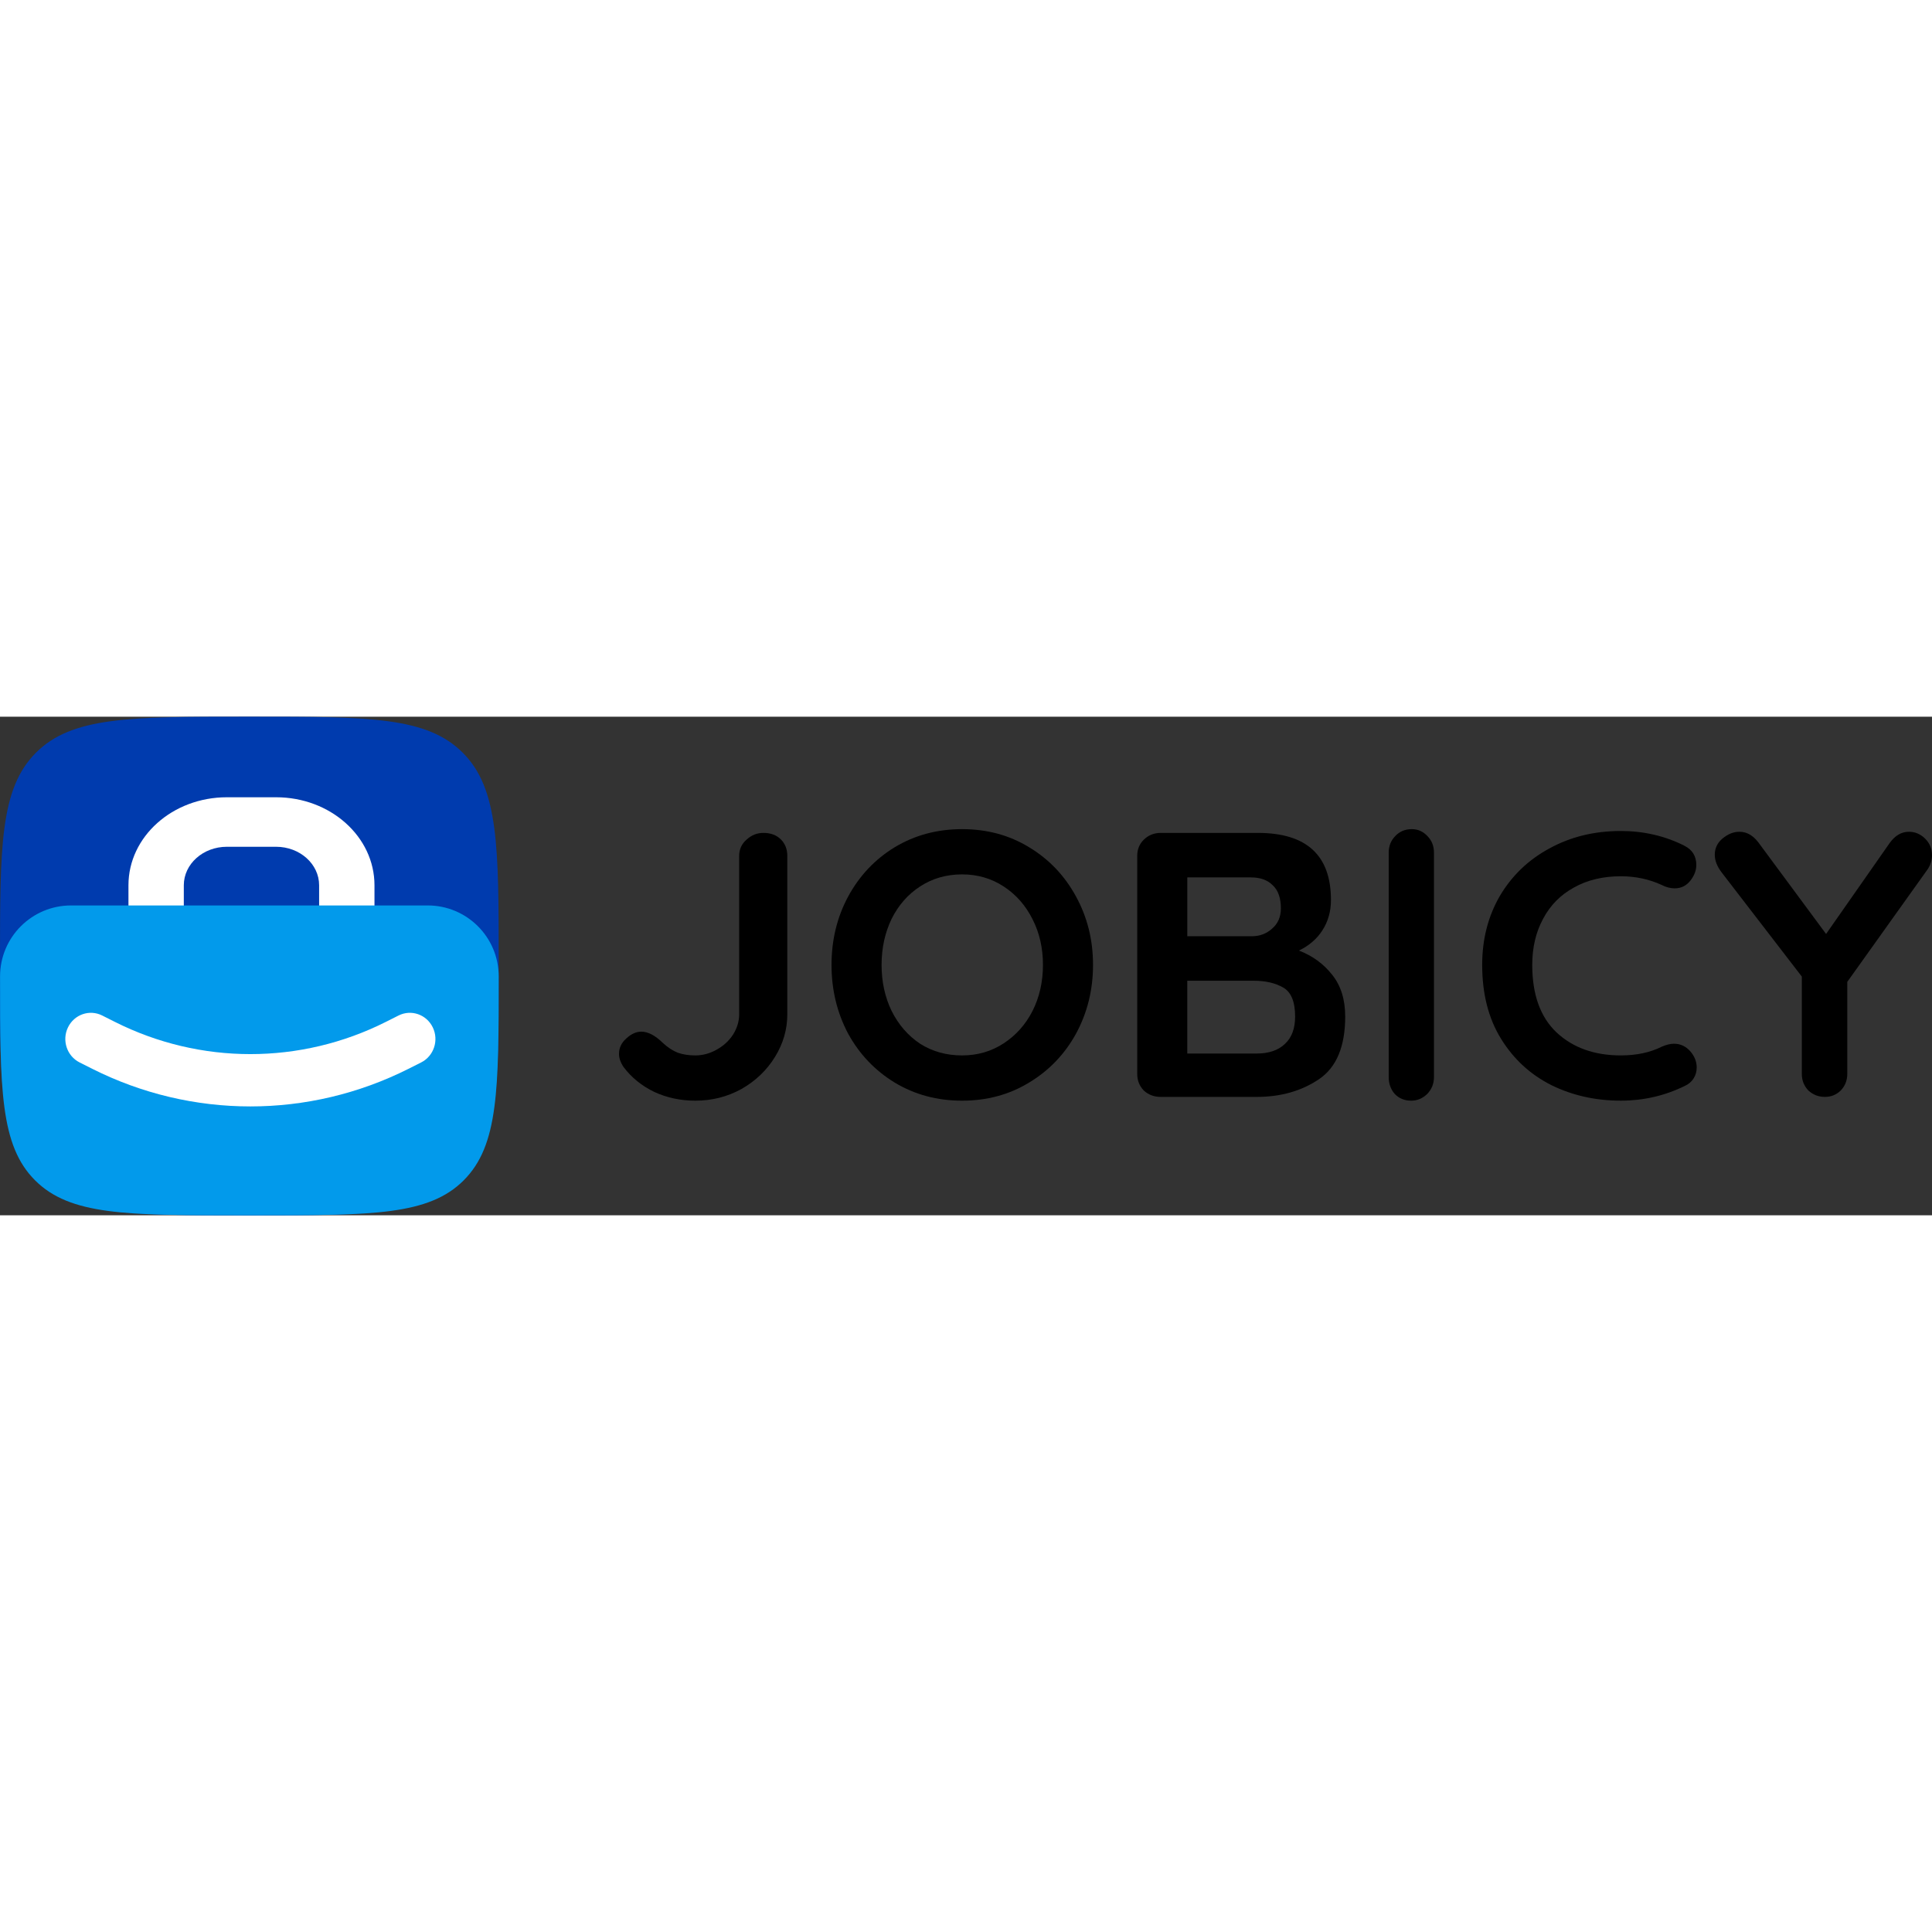 <svg xmlns="http://www.w3.org/2000/svg" xmlns:sodipodi="http://sodipodi.sourceforge.net/DTD/sodipodi-0.dtd" xmlns:inkscape="http://www.inkscape.org/namespaces/inkscape" class="icon-logo" viewBox="0 0 256 66.065" version="1.1" sodipodi:docname="jobicy-offical.svg" style="fill:none" inkscape:version="0.92.4 (5da689c313, 2019-01-14)" height="1em" width="1em">
  <rect x="0" y="0" width="256" height="66.065" fill="#333333" stroke="none"/>
  <sodipodi:namedview pagecolor="#ffffff" bordercolor="#666666" borderopacity="1" objecttolerance="10" gridtolerance="10" guidetolerance="10" inkscape:pageopacity="0" inkscape:pageshadow="2" inkscape:window-width="1498" inkscape:window-height="670" showgrid="false" fit-margin-top="0" fit-margin-left="0" fit-margin-right="0" fit-margin-bottom="0" inkscape:zoom="2.4857143" inkscape:cx="70" inkscape:cy="18" inkscape:window-x="70" inkscape:window-y="0" inkscape:window-maximized="0" inkscape:current-layer="svg31"/>
  <path inkscape:connector-curvature="0" d="m 92.127,50.877 c -1.939,0 -3.743,-0.383 -5.41,-1.149 -1.667,-0.8 -3.028,-1.899 -4.083,-3.298 -0.408,-0.6 -0.612,-1.183 -0.612,-1.749 0,-0.8 0.323,-1.482 0.97,-2.049 0.646,-0.6 1.31,-0.9 1.99,-0.9 0.885,0 1.837,0.5 2.858,1.499 0.647,0.6 1.31,1.033 1.99,1.299 0.68,0.233 1.446,0.35 2.296,0.35 0.986,0 1.922,-0.25 2.807,-0.75 0.919,-0.5 1.65,-1.166 2.194,-1.999 0.544,-0.866 0.817,-1.766 0.817,-2.699 V 18.445 c 0,-0.866 0.323,-1.583 0.969,-2.149 0.647,-0.6 1.395,-0.9 2.246,-0.9 0.953,0 1.718,0.283 2.296,0.85 0.578,0.566 0.867,1.299 0.867,2.199 v 20.989 c 0,1.999 -0.544,3.881 -1.633,5.647 -1.089,1.766 -2.569,3.182 -4.44,4.248 -1.871,1.033 -3.912,1.549 -6.124,1.549 z" style="fill:#000000;stroke-width:1.835"/>
  <path inkscape:connector-curvature="0" d="m 144.831,32.887 c 0,3.298 -0.748,6.33 -2.245,9.095 -1.497,2.732 -3.572,4.897 -6.226,6.496 -2.62,1.599 -5.58,2.399 -8.879,2.399 -3.3,0 -6.277,-0.8 -8.931,-2.399 -2.62,-1.599 -4.678,-3.764 -6.175,-6.496 -1.463,-2.765 -2.194,-5.797 -2.194,-9.095 0,-3.298 0.731,-6.313 2.194,-9.045 1.497,-2.765 3.555,-4.947 6.175,-6.546 2.654,-1.599 5.631,-2.399 8.931,-2.399 3.3,0 6.26,0.8 8.879,2.399 2.654,1.599 4.729,3.781 6.226,6.546 1.497,2.732 2.245,5.747 2.245,9.045 z m -6.634,0 c 0,-2.232 -0.459,-4.248 -1.378,-6.047 -0.918,-1.832 -2.194,-3.282 -3.827,-4.348 -1.633,-1.066 -3.47,-1.599 -5.511,-1.599 -2.075,0 -3.93,0.533 -5.563,1.599 -1.599,1.033 -2.858,2.465 -3.776,4.298 -0.885,1.832 -1.327,3.864 -1.327,6.097 0,2.232 0.442,4.264 1.327,6.097 0.918,1.832 2.177,3.282 3.776,4.348 1.633,1.033 3.487,1.549 5.563,1.549 2.041,0 3.878,-0.533 5.511,-1.599 1.633,-1.066 2.909,-2.499 3.827,-4.298 0.919,-1.832 1.378,-3.864 1.378,-6.097 z" style="fill:#000000;stroke-width:1.835"/>
  <path inkscape:connector-curvature="0" d="m 172.122,30.988 c 1.803,0.7 3.266,1.766 4.389,3.198 1.157,1.432 1.735,3.282 1.735,5.547 0,3.965 -1.157,6.73 -3.47,8.296 -2.314,1.566 -5.069,2.349 -8.267,2.349 h -12.707 c -0.885,0 -1.633,-0.283 -2.245,-0.849 -0.578,-0.6 -0.868,-1.333 -0.868,-2.199 V 18.445 c 0,-0.866 0.289,-1.583 0.868,-2.149 0.612,-0.6 1.361,-0.9 2.245,-0.9 h 12.86 c 6.464,0 9.696,2.965 9.696,8.895 0,1.499 -0.374,2.832 -1.123,3.998 -0.714,1.133 -1.752,2.032 -3.113,2.699 z m -2.399,-5.597 c 0,-1.366 -0.357,-2.382 -1.072,-3.048 -0.68,-0.7 -1.65,-1.05 -2.909,-1.05 h -8.42 v 7.796 h 8.574 c 1.021,0 1.905,-0.333 2.654,-0.999 0.782,-0.666 1.174,-1.566 1.174,-2.699 z m -3.215,19.239 c 1.599,0 2.841,-0.416 3.725,-1.249 0.918,-0.833 1.378,-2.049 1.378,-3.648 0,-1.965 -0.527,-3.248 -1.582,-3.848 -1.055,-0.6 -2.347,-0.899 -3.879,-0.899 h -8.829 v 9.645 z" style="fill:#000000;stroke-width:1.835"/>
  <path inkscape:connector-curvature="0" d="m 190.009,47.742 c 0,0.891 -0.305,1.645 -0.912,2.262 -0.607,0.582 -1.312,0.874 -2.112,0.874 -0.863,0 -1.584,-0.291 -2.16,-0.874 -0.543,-0.617 -0.815,-1.371 -0.815,-2.262 V 18.032 c 0,-0.891 0.288,-1.628 0.864,-2.21 0.574,-0.617 1.31,-0.925 2.208,-0.925 0.8,0 1.486,0.308 2.063,0.925 0.576,0.583 0.864,1.319 0.864,2.21 z" style="fill:#000000;stroke-width:1.835"/>
  <path inkscape:connector-curvature="0" d="m 223.188,17.096 c 1.057,0.533 1.582,1.383 1.582,2.549 0,0.7 -0.253,1.383 -0.763,2.049 -0.545,0.7 -1.242,1.049 -2.094,1.049 -0.578,0 -1.156,-0.15 -1.734,-0.45 -1.666,-0.766 -3.47,-1.15 -5.41,-1.15 -2.382,0 -4.456,0.5 -6.227,1.499 -1.769,0.966 -3.129,2.349 -4.081,4.148 -0.952,1.766 -1.43,3.798 -1.43,6.097 0,3.931 1.072,6.913 3.215,8.945 2.178,2.032 5.019,3.048 8.522,3.048 2.076,0 3.879,-0.383 5.41,-1.149 0.613,-0.266 1.156,-0.4 1.633,-0.4 0.885,0 1.633,0.366 2.244,1.099 0.51,0.633 0.767,1.316 0.767,2.049 0,0.533 -0.136,1.016 -0.409,1.449 -0.272,0.433 -0.662,0.766 -1.173,0.999 -2.654,1.299 -5.478,1.949 -8.473,1.949 -3.334,0 -6.395,-0.683 -9.185,-2.049 -2.791,-1.399 -5.019,-3.448 -6.685,-6.147 -1.668,-2.699 -2.501,-5.963 -2.501,-9.795 0,-3.398 0.782,-6.446 2.347,-9.145 1.6,-2.699 3.793,-4.797 6.584,-6.297 2.789,-1.532 5.937,-2.299 9.44,-2.299 3.03,0 5.834,0.65 8.42,1.949 z" style="fill:#000000;stroke-width:1.835"/>
  <path inkscape:connector-curvature="0" d="m 256,18.345 c 0,0.666 -0.187,1.283 -0.562,1.849 l -10.664,14.942 v 12.193 c 0,0.866 -0.29,1.599 -0.868,2.199 -0.578,0.566 -1.275,0.849 -2.092,0.849 -0.852,0 -1.584,-0.283 -2.197,-0.849 -0.576,-0.6 -0.866,-1.333 -0.866,-2.199 V 34.436 L 228.135,20.644 c -0.611,-0.8 -0.918,-1.583 -0.918,-2.349 0,-0.866 0.341,-1.582 1.02,-2.149 0.716,-0.6 1.464,-0.9 2.246,-0.9 0.954,0 1.786,0.466 2.501,1.399 l 8.981,12.143 8.421,-12.043 c 0.714,-0.999 1.564,-1.499 2.551,-1.499 0.817,0 1.53,0.3 2.143,0.9 0.613,0.6 0.918,1.333 0.918,2.199 z" style="fill:#000000;stroke-width:1.835"/>
  <path style="fill:#003bae;stroke-width:1.835" inkscape:connector-curvature="0" d="M 0,32.544 C 0,17.203 0,9.532 4.767,4.766 9.534,0 17.207,0 32.551,0 h 0.977 c 15.345,0 23.017,0 27.785,4.766 4.767,4.766 4.767,12.437 4.767,27.778 v 0.976 c 0,15.341 0,23.012 -4.767,27.778 -4.767,4.766 -12.44,4.766 -27.785,4.766 h -0.977 c -15.345,0 -23.017,0 -27.784,-4.766 C 0,56.533 0,48.862 0,33.52 Z"/>
  <path style="clip-rule:evenodd;fill:#ffffff;fill-rule:evenodd;stroke-width:1.835" inkscape:connector-curvature="0" d="M 36.581,17.234 H 30.061 c -3.151,0 -5.705,2.284 -5.705,5.102 v 4.373 c 0,2.817 2.554,5.102 5.705,5.102 h 6.52 c 3.151,0 5.705,-2.284 5.705,-5.102 v -4.373 c 0,-2.818 -2.554,-5.102 -5.705,-5.102 z M 30.061,10.674 c -7.202,0 -13.04,5.221 -13.04,11.661 v 4.373 c 0,6.44 5.838,11.661 13.04,11.661 h 6.52 c 7.202,0 13.04,-5.221 13.04,-11.661 v -4.373 c 0,-6.44 -5.838,-11.661 -13.04,-11.661 z"/>
  <path style="fill:#029aeb;stroke-width:1.835" inkscape:connector-curvature="0" d="m 61.445,61.43 c 4.635,-4.634 4.635,-12.096 4.635,-27.019 0,-5.196 -4.214,-9.402 -9.404,-9.402 H 9.412 c -5.197,0 -9.404,4.213 -9.404,9.402 0,14.924 -3.45e-6,22.385 4.635,27.019 4.635,4.634 12.099,4.634 27.026,4.634 h 2.752 c 14.927,0 22.39,0 27.026,-4.634 z"/>
  <path style="clip-rule:evenodd;fill:#ffffff;fill-rule:evenodd;stroke-width:1.835" inkscape:connector-curvature="0" d="m 9.004,41.172 c 0.827,-1.718 2.858,-2.425 4.538,-1.58 l 1.676,0.843 c 11.324,5.696 24.592,5.696 35.916,0 l 1.676,-0.843 c 1.68,-0.845 3.712,-0.138 4.538,1.58 0.827,1.718 0.135,3.795 -1.545,4.64 l -1.676,0.843 c -13.211,6.646 -28.691,6.646 -41.902,0 L 10.549,45.812 C 8.869,44.967 8.177,42.889 9.004,41.172 Z"/>
</svg>

